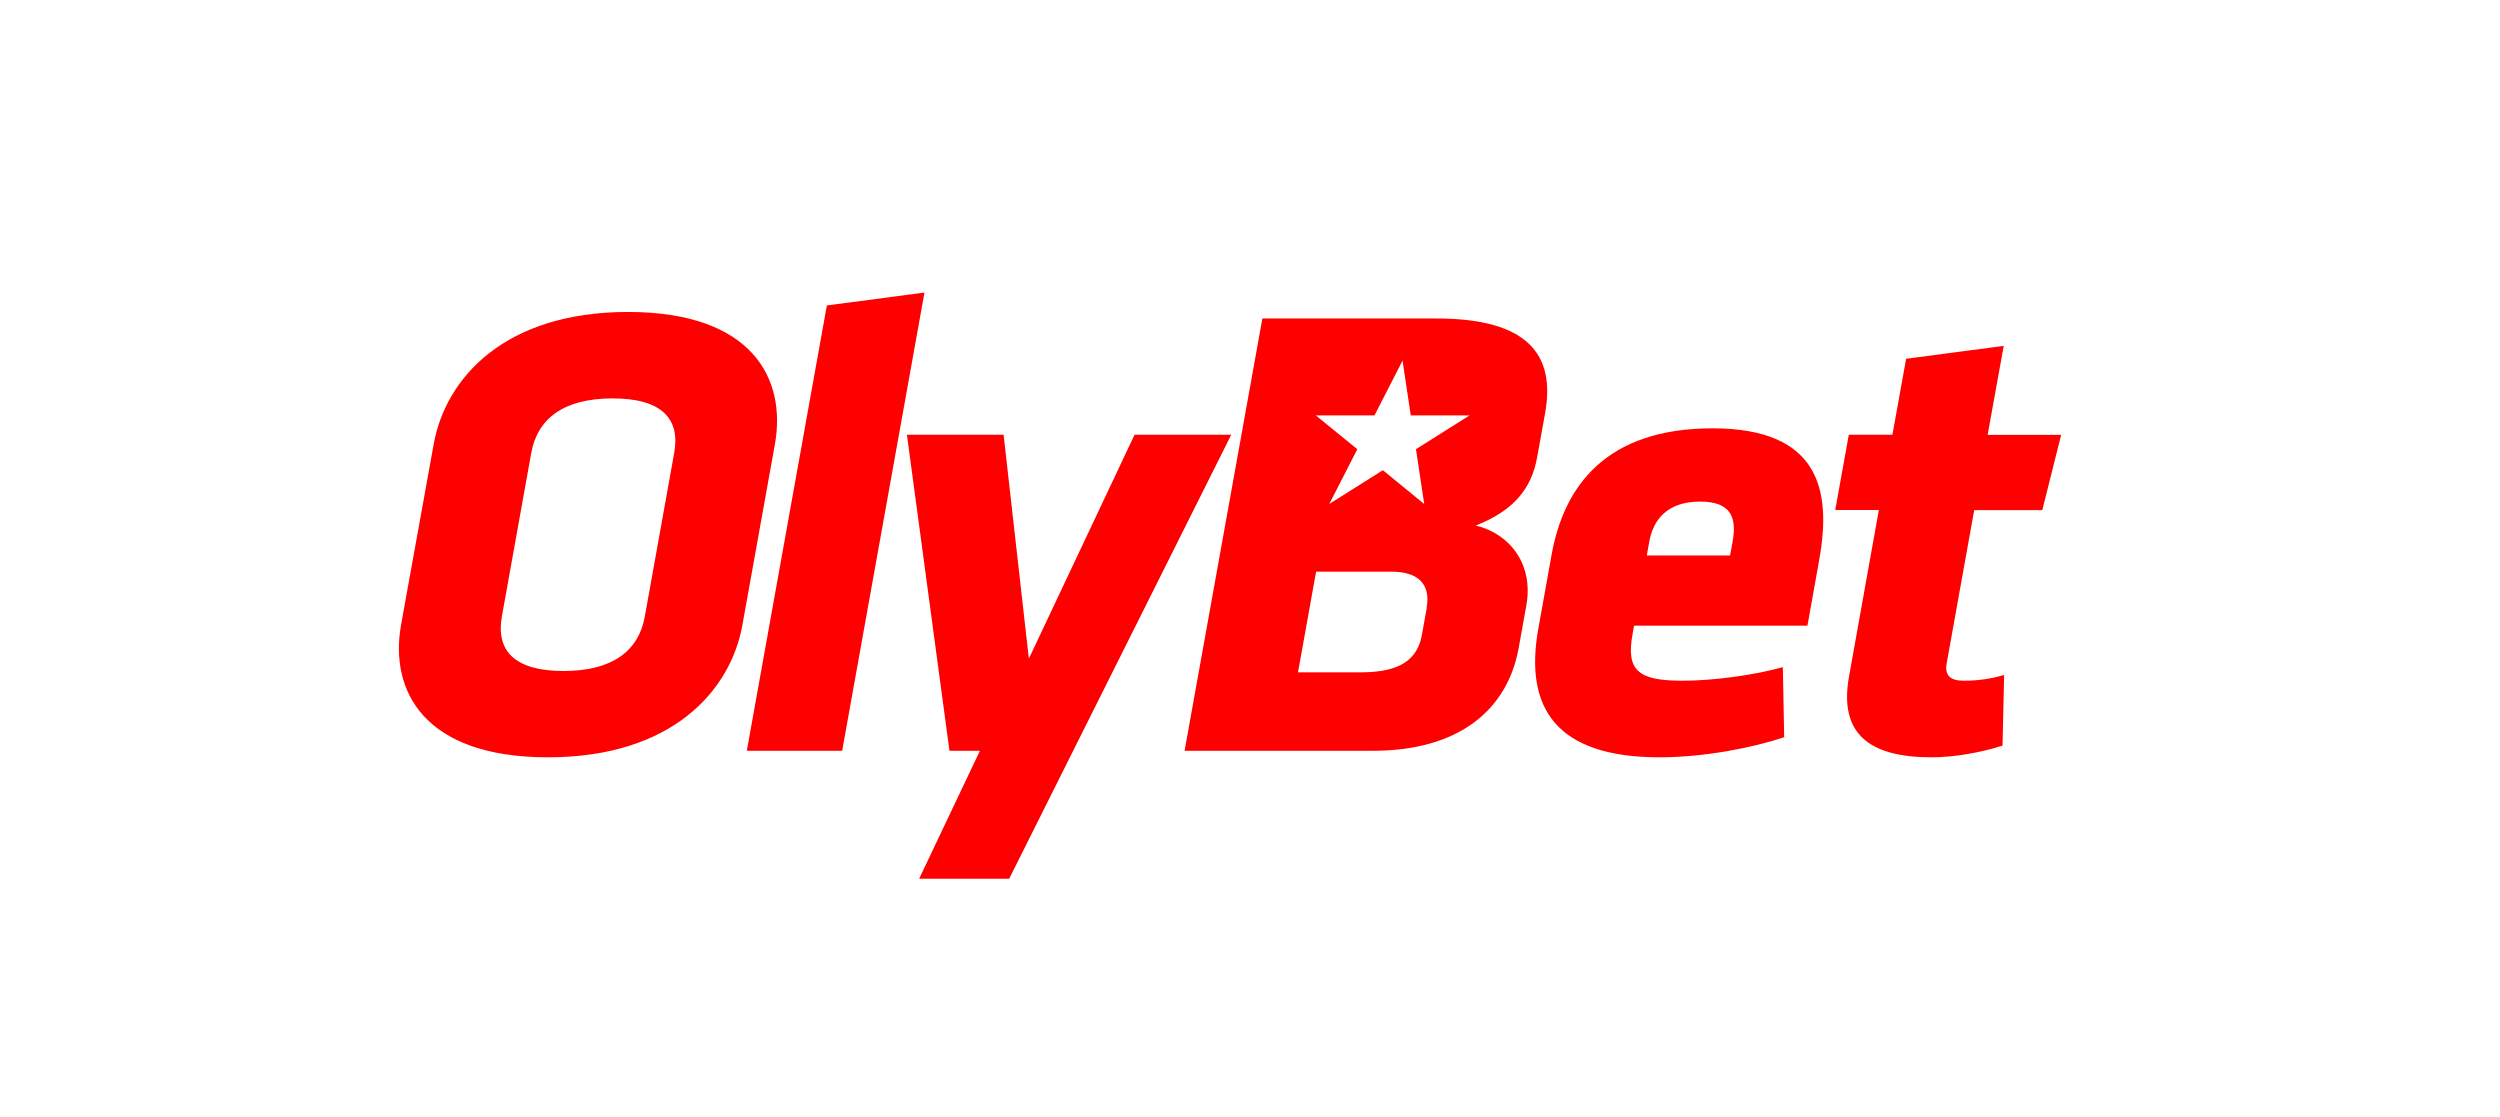 <svg width="188" height="84" xmlns="http://www.w3.org/2000/svg"><g class="layer"><path d="M85.32 32.69l-7.95 16.84-1.9-16.84H68.2l3.2 23.77h2.29l-4.57 9.62h6.77l4.81-9.62 11.89-23.77h-7.27zm44.97 8.06l-.19 1.02h-6.26l.18-1.02c.3-1.66 1.34-3.03 3.83-3.03 2.48 0 2.73 1.36 2.44 3.03zm-1.5-8.54c-8.06 0-11.19 4.39-12.11 9.51l-1 5.57c-1.05 5.86 1.25 9.66 9.11 9.66 3.38 0 7.05-.73 9.38-1.51l-.1-5.27c-2.26.63-5.31 1.02-7.55 1.02-3.28 0-4.25-.73-3.76-3.46l.12-.68h13.04l.89-4.98c.93-5.18.03-9.86-8.03-9.86m14.56-5.23l-1.03 5.71h-3.28l-1.02 5.66h3.28l-2.24 12.5c-.8 4.39 1.59 6.1 6.21 6.1 1.64 0 3.65-.34 5.33-.88l.12-5.31c-1 .29-2.03.44-3.07.43-.89 0-1.43-.34-1.25-1.31l2.07-11.52h5.12L155 32.7h-5.53l1.21-6.69-7.34.97zm-36.86 6.8l.62 4.12-3.11-2.54-4.03 2.54 2.11-4.12-3.12-2.54h4.41l2.11-4.12.62 4.12h4.42l-4.03 2.54zm.81 11.94l-.36 2.01c-.42 2.34-2.35 2.83-4.69 2.83h-4.63l1.36-7.57h5.67c1.99 0 2.97.92 2.64 2.73h.01zm.72-21.77H94.93l-5.85 32.51h14.13c6.62 0 10.18-3.17 11-7.76l.57-3.17c.55-3.03-1.17-5.37-3.8-6.01 2.85-1.12 4.19-2.78 4.61-5.12l.6-3.32c.79-4.39-1.26-7.13-8.17-7.13M50.7 34.06l-2.21 12.3c-.45 2.54-2.38 4.1-6.11 4.1-3.73 0-5.09-1.56-4.64-4.1l2.21-12.3c.46-2.54 2.38-4.1 6.12-4.1 3.73 0 5.09 1.56 4.63 4.1zm-3.47-10.6c-9.35 0-13.74 5.03-14.62 9.96l-2.45 13.57c-.88 4.93 1.69 9.96 11.05 9.96 9.35 0 13.74-5.03 14.62-9.96l2.44-13.57c.89-4.93-1.69-9.96-11.04-9.96m14.95-.49l-6.02 33.49h7.17L69.52 22l-7.34.97z" fill="red" id="svg_1"/></g></svg>
